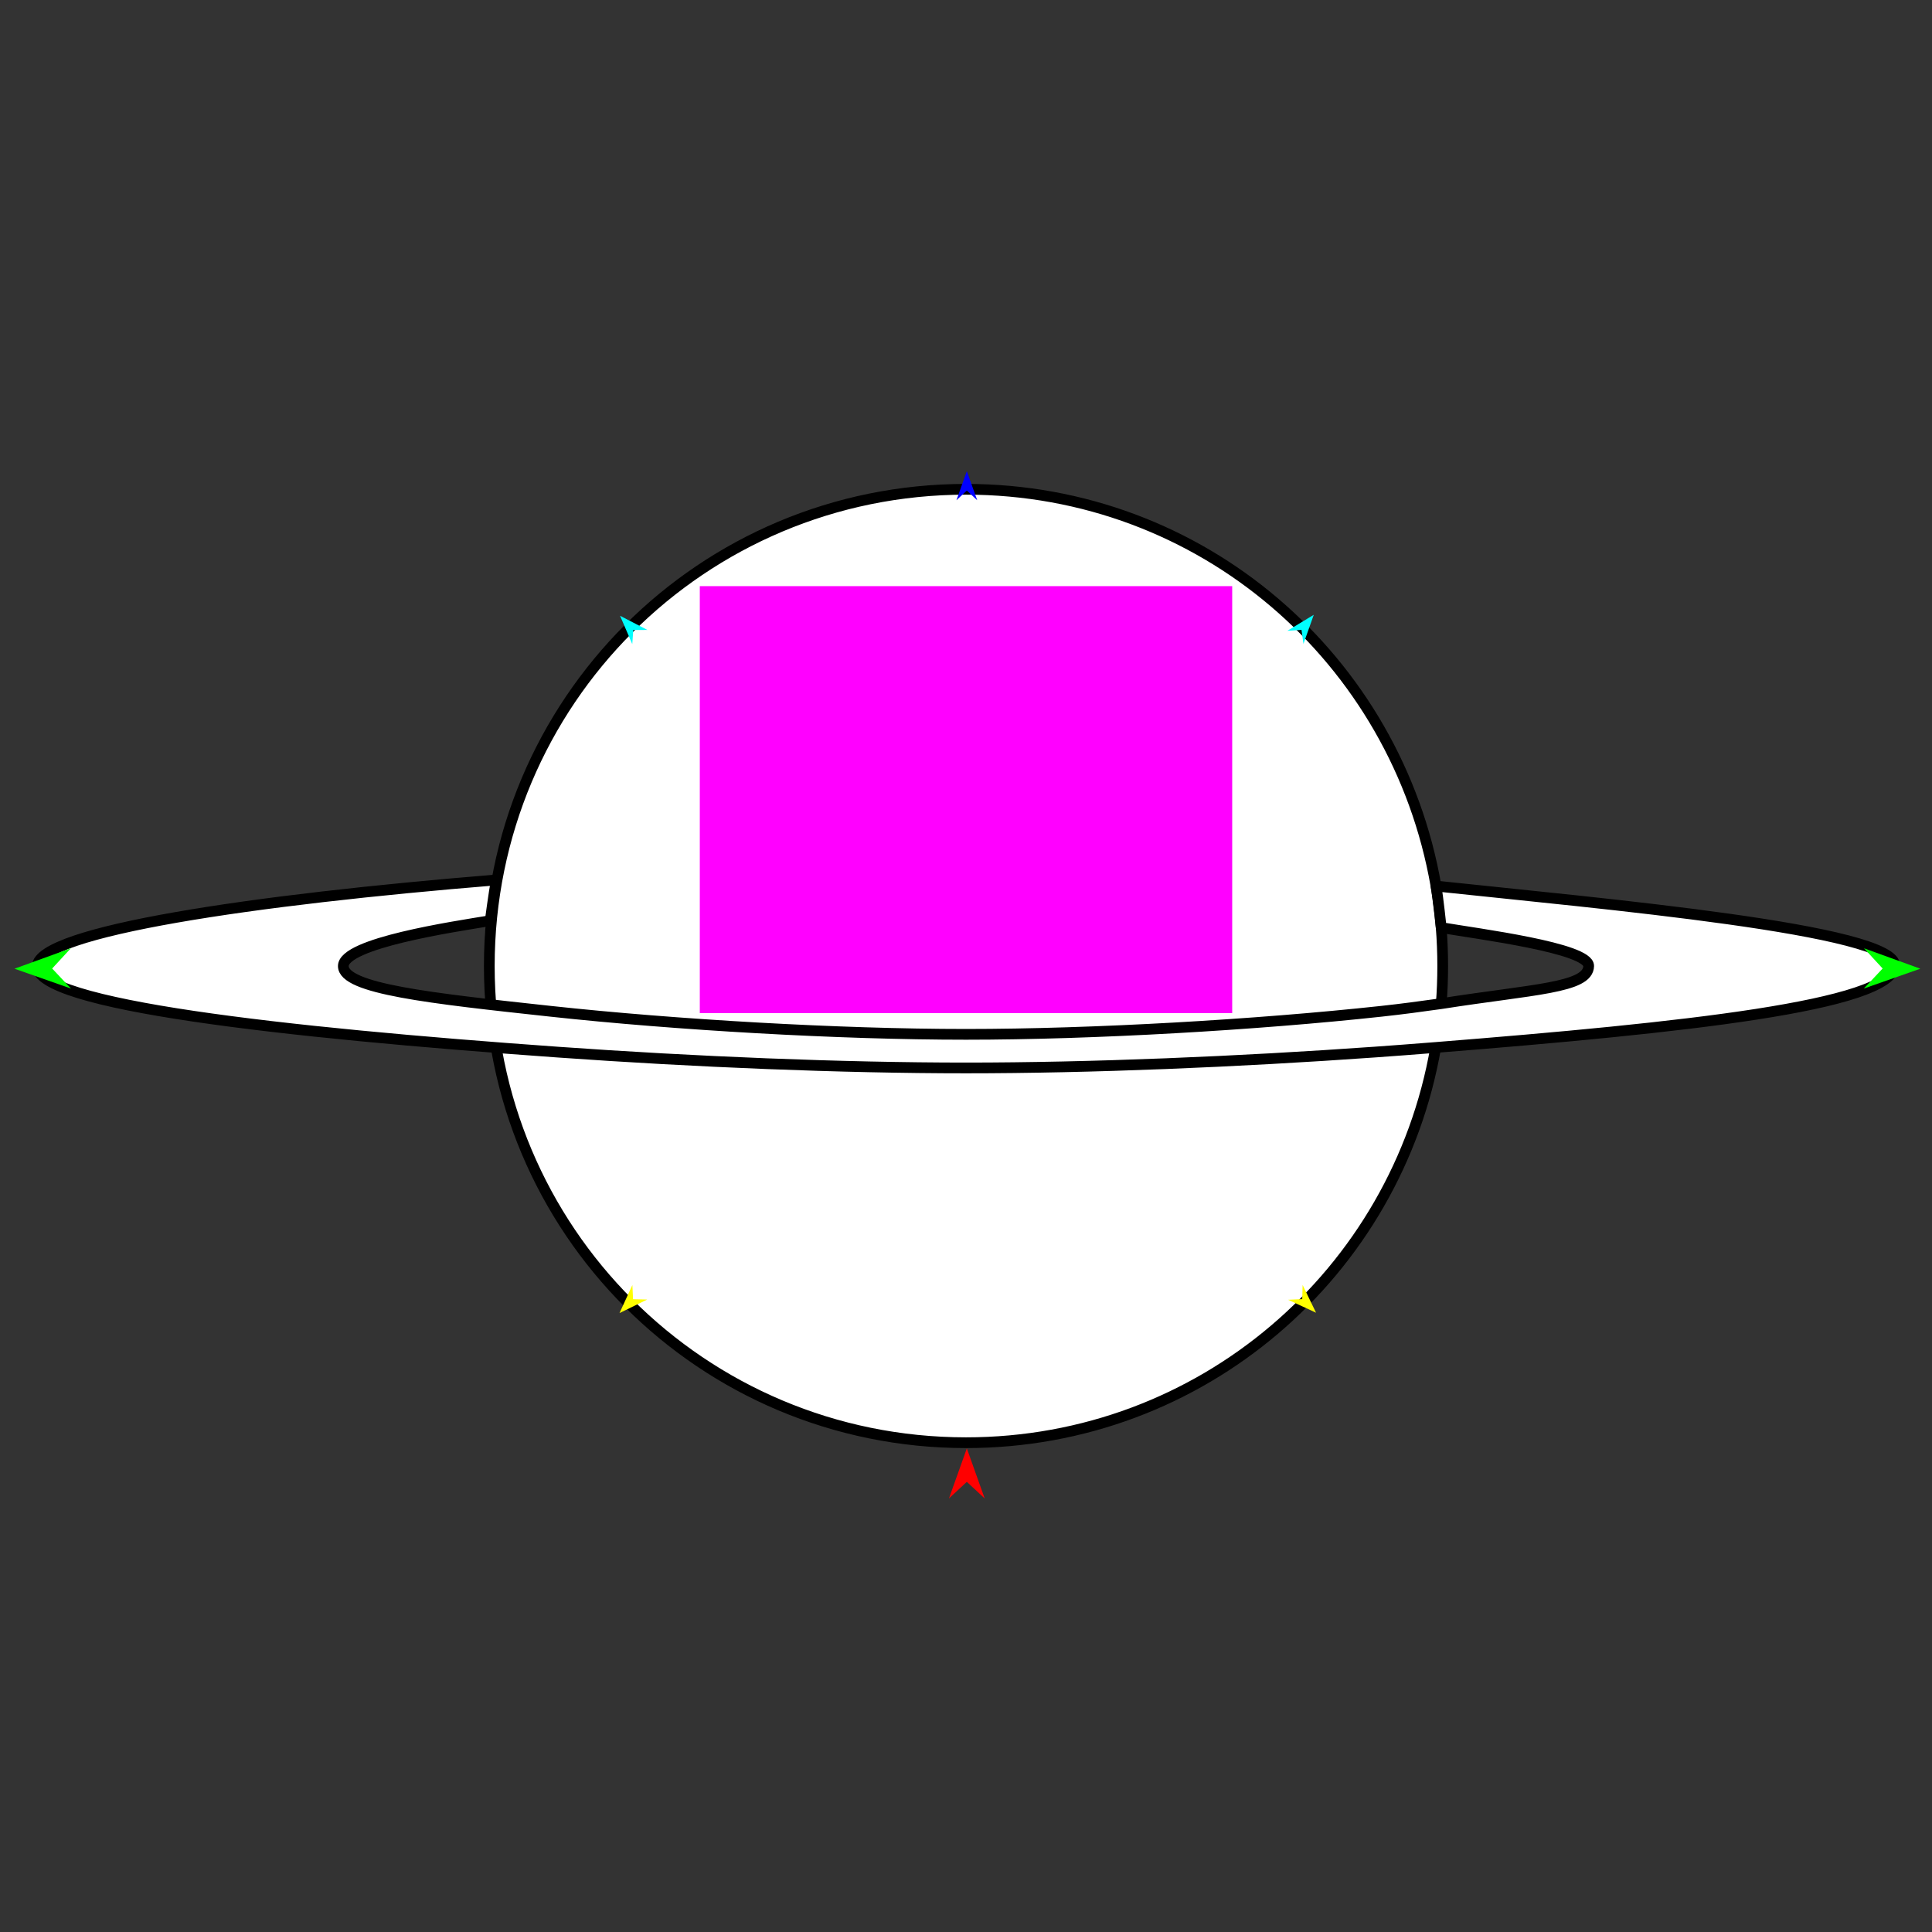 <?xml version="1.0" encoding="utf-8"?>
<!-- Generator: Moho 12.5 build 22414 -->
<!DOCTYPE svg PUBLIC "-//W3C//DTD SVG 1.1//EN" "http://www.w3.org/Graphics/SVG/1.1/DTD/svg11.dtd">
<svg version="1.1" id="Frame_0" xmlns="http://www.w3.org/2000/svg" xmlns:xlink="http://www.w3.org/1999/xlink" width="720px" height="720px">
<rect width="100%" height="100%" fill="#333333" stroke="none"/>
<g id="saturn">
<g id="saturn">
<path fill="#ffffff" fill-rule="evenodd" stroke="#000000" stroke-width="4" stroke-linecap="round" stroke-linejoin="round" d="M 360.000 537.654 C 447.809 537.654 520.461 474.397 535.041 390.362 C 535.972 384.995 536.666 379.546 537.112 374.024 C 537.456 369.786 537.654 364.917 537.654 360.000 C 537.654 355.083 537.456 350.215 537.090 345.689 C 536.645 340.184 535.952 334.752 535.160 330.206 C 520.460 245.603 447.809 182.346 360.000 182.346 C 261.670 182.346 182.346 261.670 182.346 360.000 C 182.346 458.330 261.670 537.654 360.000 537.654 Z"/>
<path fill="#ffffff" fill-rule="evenodd" stroke="#000000" stroke-width="4" stroke-linecap="round" stroke-linejoin="round" d="M 535.160 330.206 C 535.952 334.752 537.090 345.689 537.090 345.689 C 550.830 348.042 592.145 353.279 592.052 360.000 C 591.939 368.212 571.369 368.638 537.112 374.024 C 529.803 375.061 522.360 376.058 514.725 376.886 C 468.357 381.914 407.510 385.470 360.000 385.470 C 312.490 385.470 251.643 381.914 205.274 376.886 C 160.362 372.017 127.878 368.503 127.948 360.000 C 128.017 351.476 168.751 345.404 182.699 343.114 C 182.699 343.114 184.053 332.819 184.971 327.928 C 94.367 335.298 14.539 347.065 13.885 360.000 C 13.154 374.452 105.291 384.793 208.006 392.104 C 258.828 395.722 313.666 397.990 360.000 397.990 C 406.334 397.990 461.171 395.722 512.452 392.072 C 519.610 391.562 526.715 391.027 535.041 390.362 C 627.058 383.042 704.679 374.785 706.115 360.000 C 707.434 346.426 595.918 336.703 535.160 330.206 Z"/>
</g>
<g id="specs_2">
<path fill="#ff00ff" fill-rule="evenodd" stroke="none" d="M 260.795 377.541 C 260.815 377.541 459.185 377.541 459.205 377.541 C 459.205 377.525 459.205 218.458 459.205 218.442 C 459.185 218.442 260.815 218.442 260.795 218.442 C 260.795 218.458 260.795 377.525 260.795 377.541 Z"/>
<path fill="#ff0000" fill-rule="evenodd" stroke="none" d="M 360.308 539.785 C 360.308 539.786 366.967 558.431 366.968 558.433 C 366.967 558.432 360.308 552.237 360.308 552.236 C 360.307 552.237 353.648 558.432 353.648 558.433 C 353.648 558.431 360.307 539.786 360.308 539.785 Z"/>
<path fill="#0000ff" fill-rule="evenodd" stroke="none" d="M 360.308 175.582 C 360.308 175.583 364.176 186.414 364.176 186.415 C 364.176 186.414 360.308 182.816 360.308 182.815 C 360.307 182.816 356.439 186.414 356.439 186.415 C 356.439 186.414 360.307 175.583 360.308 175.582 Z"/>
<path fill="#00ff00" fill-rule="evenodd" stroke="none" d="M 5.405 361.009 C 5.408 361.008 26.387 353.395 26.389 353.395 C 26.389 353.395 19.443 360.937 19.442 360.938 C 19.443 360.939 26.464 368.410 26.465 368.410 C 26.463 368.410 5.408 361.009 5.405 361.009 Z"/>
<path fill="#ffff00" fill-rule="evenodd" stroke="none" d="M 230.869 489.346 C 230.869 489.345 235.669 478.894 235.670 478.893 C 235.670 478.893 235.922 484.171 235.922 484.171 C 235.923 484.171 241.204 484.299 241.205 484.299 C 241.204 484.300 230.870 489.345 230.869 489.346 Z"/>
<path fill="#ffff00" fill-rule="evenodd" stroke="none" d="M 490.457 489.218 C 490.456 489.217 485.448 478.864 485.447 478.863 C 485.447 478.864 485.300 484.145 485.300 484.146 C 485.300 484.146 480.022 484.380 480.021 484.380 C 480.022 484.380 490.456 489.217 490.457 489.218 Z"/>
<path fill="#00ff00" fill-rule="evenodd" stroke="none" d="M 715.641 361.009 C 715.639 361.008 694.659 353.395 694.657 353.395 C 694.657 353.395 701.603 360.937 701.604 360.938 C 701.603 360.939 694.582 368.410 694.581 368.410 C 694.583 368.410 715.639 361.009 715.641 361.009 Z"/>
<path fill="#00ffff" fill-rule="evenodd" stroke="none" d="M 489.600 229.120 C 489.600 229.121 485.760 239.962 485.760 239.963 C 485.760 239.963 485.033 234.729 485.033 234.729 C 485.032 234.729 479.761 235.077 479.760 235.077 C 479.761 235.076 489.599 229.121 489.600 229.120 Z"/>
<path fill="#00ffff" fill-rule="evenodd" stroke="none" d="M 231.075 229.480 C 231.076 229.481 235.629 240.041 235.630 240.042 C 235.630 240.042 236.006 234.772 236.006 234.771 C 236.007 234.771 241.290 234.767 241.290 234.767 C 241.289 234.767 231.076 229.480 231.075 229.480 Z"/>
</g>
</g>
</svg>
